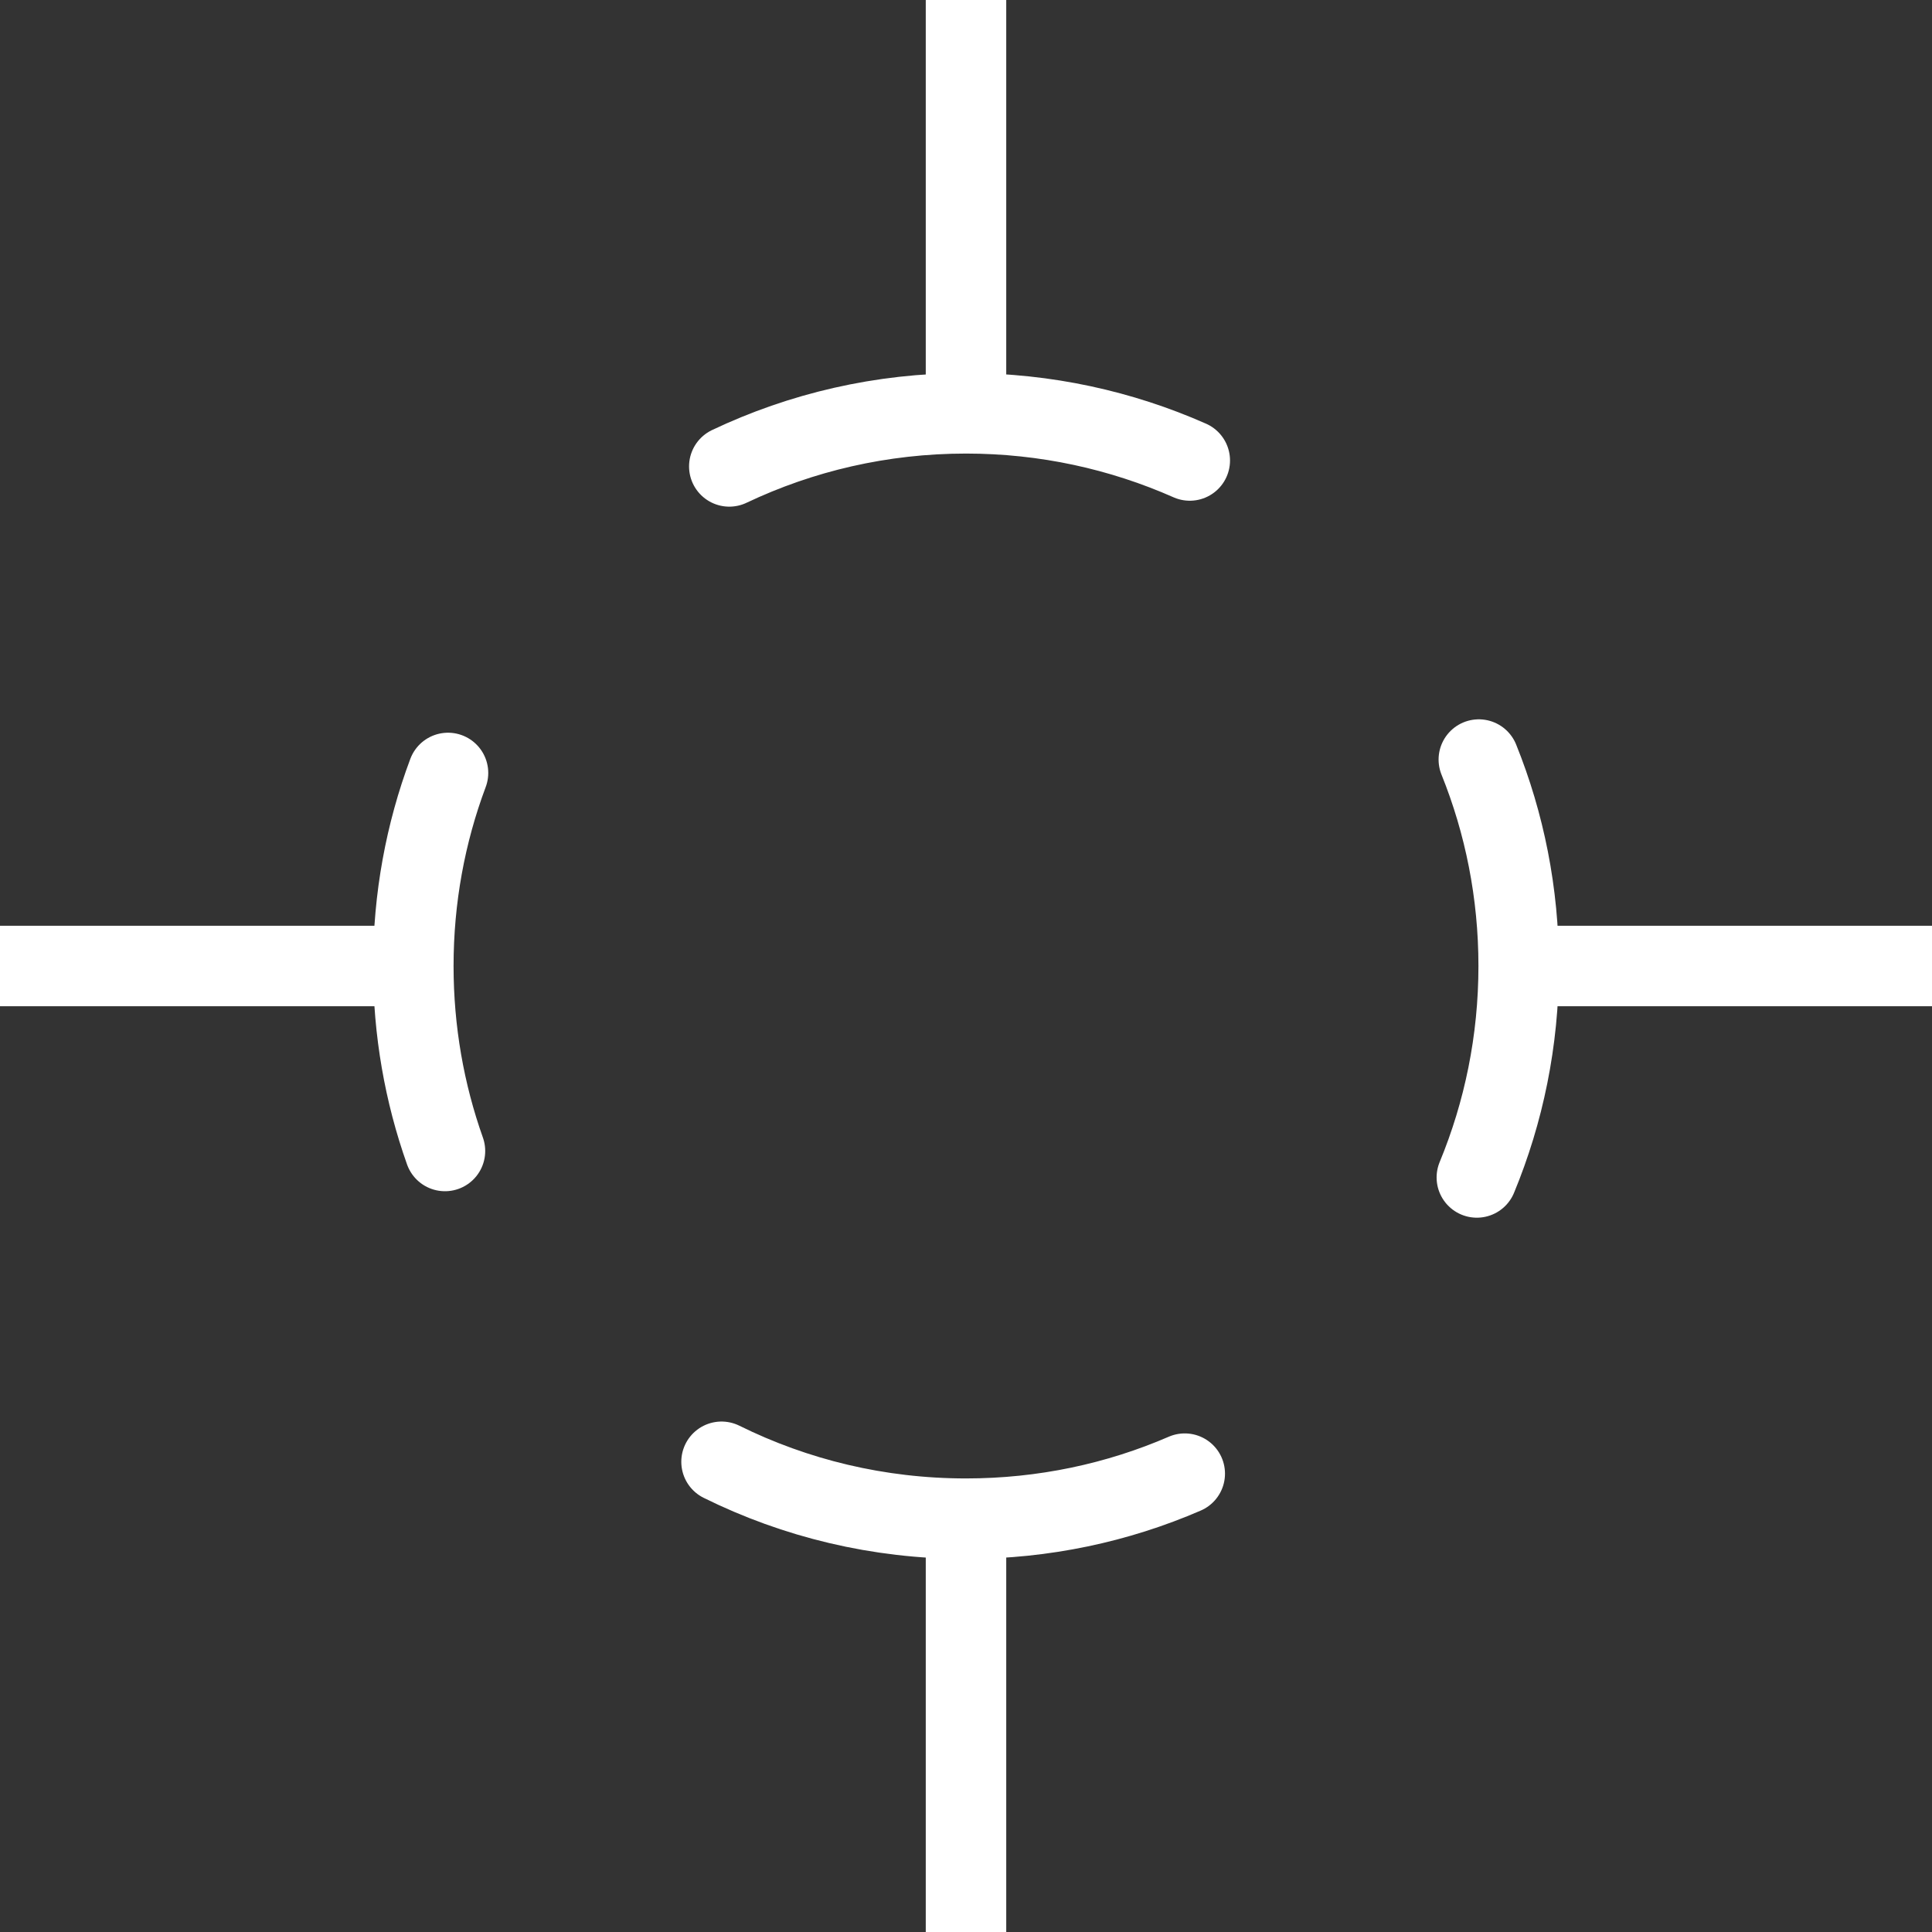 <?xml version="1.0" encoding="UTF-8" standalone="no"?>
<!-- Created with Inkscape (http://www.inkscape.org/) -->

<svg
   width="48"
   height="48"
   viewBox="0 0 12.7 12.7"
   version="1.1"
   id="svg5"
   inkscape:version="1.2.2 (732a01da63, 2022-12-09)"
   sodipodi:docname="reticle.svg"
   xmlns:inkscape="http://www.inkscape.org/namespaces/inkscape"
   xmlns:sodipodi="http://sodipodi.sourceforge.net/DTD/sodipodi-0.dtd"
   xmlns="http://www.w3.org/2000/svg"
   xmlns:svg="http://www.w3.org/2000/svg">
  <rect x="0" y="0" width="12.7" height="12.7" fill="#333333" stroke="none"/>
  <sodipodi:namedview
     id="namedview7"
     pagecolor="#ffffff"
     bordercolor="#111111"
     borderopacity="1"
     inkscape:showpageshadow="0"
     inkscape:pageopacity="0"
     inkscape:pagecheckerboard="1"
     inkscape:deskcolor="#d1d1d1"
     inkscape:document-units="px"
     showgrid="false"
     inkscape:zoom="14.638496"
     inkscape:cx="53.967293"
     inkscape:cy="16.258501"
     inkscape:window-width="2496"
     inkscape:window-height="1417"
     inkscape:window-x="56"
     inkscape:window-y="-8"
     inkscape:window-maximized="1"
     inkscape:current-layer="layer1" />
  <defs
     id="defs2" />
  <g
     inkscape:label="Layer 1"
     inkscape:groupmode="layer"
     id="layer1">
    <path
       style="fill:none;fill-opacity:1;stroke:#ffffff;stroke-width:0.529;stroke-linecap:butt;stroke-miterlimit:10;stroke-dasharray:none;stroke-opacity:1;paint-order:fill markers stroke"
       d="M 6.35,2.717 V 0"
       id="path2055"
       sodipodi:nodetypes="cc" />
    <path
       style="fill:none;fill-opacity:1;stroke:#ffffff;stroke-width:0.529;stroke-linecap:butt;stroke-miterlimit:10;stroke-dasharray:none;stroke-opacity:1;paint-order:fill markers stroke"
       d="M -0.033,6.35 H 2.684"
       id="path2372"
       sodipodi:nodetypes="cc" />
    <path
       style="fill:none;fill-opacity:1;stroke:#ffffff;stroke-width:0.529;stroke-linecap:butt;stroke-miterlimit:10;stroke-dasharray:none;stroke-opacity:1;paint-order:fill markers stroke"
       d="M 9.983,6.35 H 12.7"
       id="path2374"
       sodipodi:nodetypes="cc" />
    <path
       style="fill:none;fill-opacity:1;stroke:#ffffff;stroke-width:0.529;stroke-linecap:butt;stroke-miterlimit:10;stroke-dasharray:none;stroke-opacity:1;paint-order:fill markers stroke"
       d="M 6.35,12.7 V 9.983"
       id="path2376"
       sodipodi:nodetypes="cc" />
    <path
       id="circle3418"
       style="fill:none;stroke:#ffffff;stroke-width:0.529;stroke-linecap:round;stroke-miterlimit:10;paint-order:fill markers stroke"
       d="M 7.788,9.687 C 7.347,9.878 6.861,9.983 6.35,9.983 c -0.577,0 -1.122,-0.134 -1.607,-0.374 M 2.925,7.566 C 2.79,7.186 2.717,6.776 2.717,6.35 c 0,-0.446 0.08,-0.874 0.228,-1.269 m 1.849,-2.015 c 0.472,-0.224 0.999,-0.349 1.556,-0.349 0.524,0 1.021,0.111 1.471,0.31 m 1.9,1.966 c 0.169,0.419 0.262,0.877 0.262,1.357 0,0.492 -0.098,0.962 -0.275,1.39"
       sodipodi:nodetypes="csccsccsccsc" />
    <circle
       style="display:none;fill:none;stroke:#ffffff;stroke-width:0.529;stroke-linecap:round;stroke-miterlimit:10;stroke-dasharray:none;stroke-opacity:1;paint-order:fill markers stroke"
       id="circle4881"
       cx="6.35"
       cy="6.35"
       r="3.633" />
  </g>
</svg>
